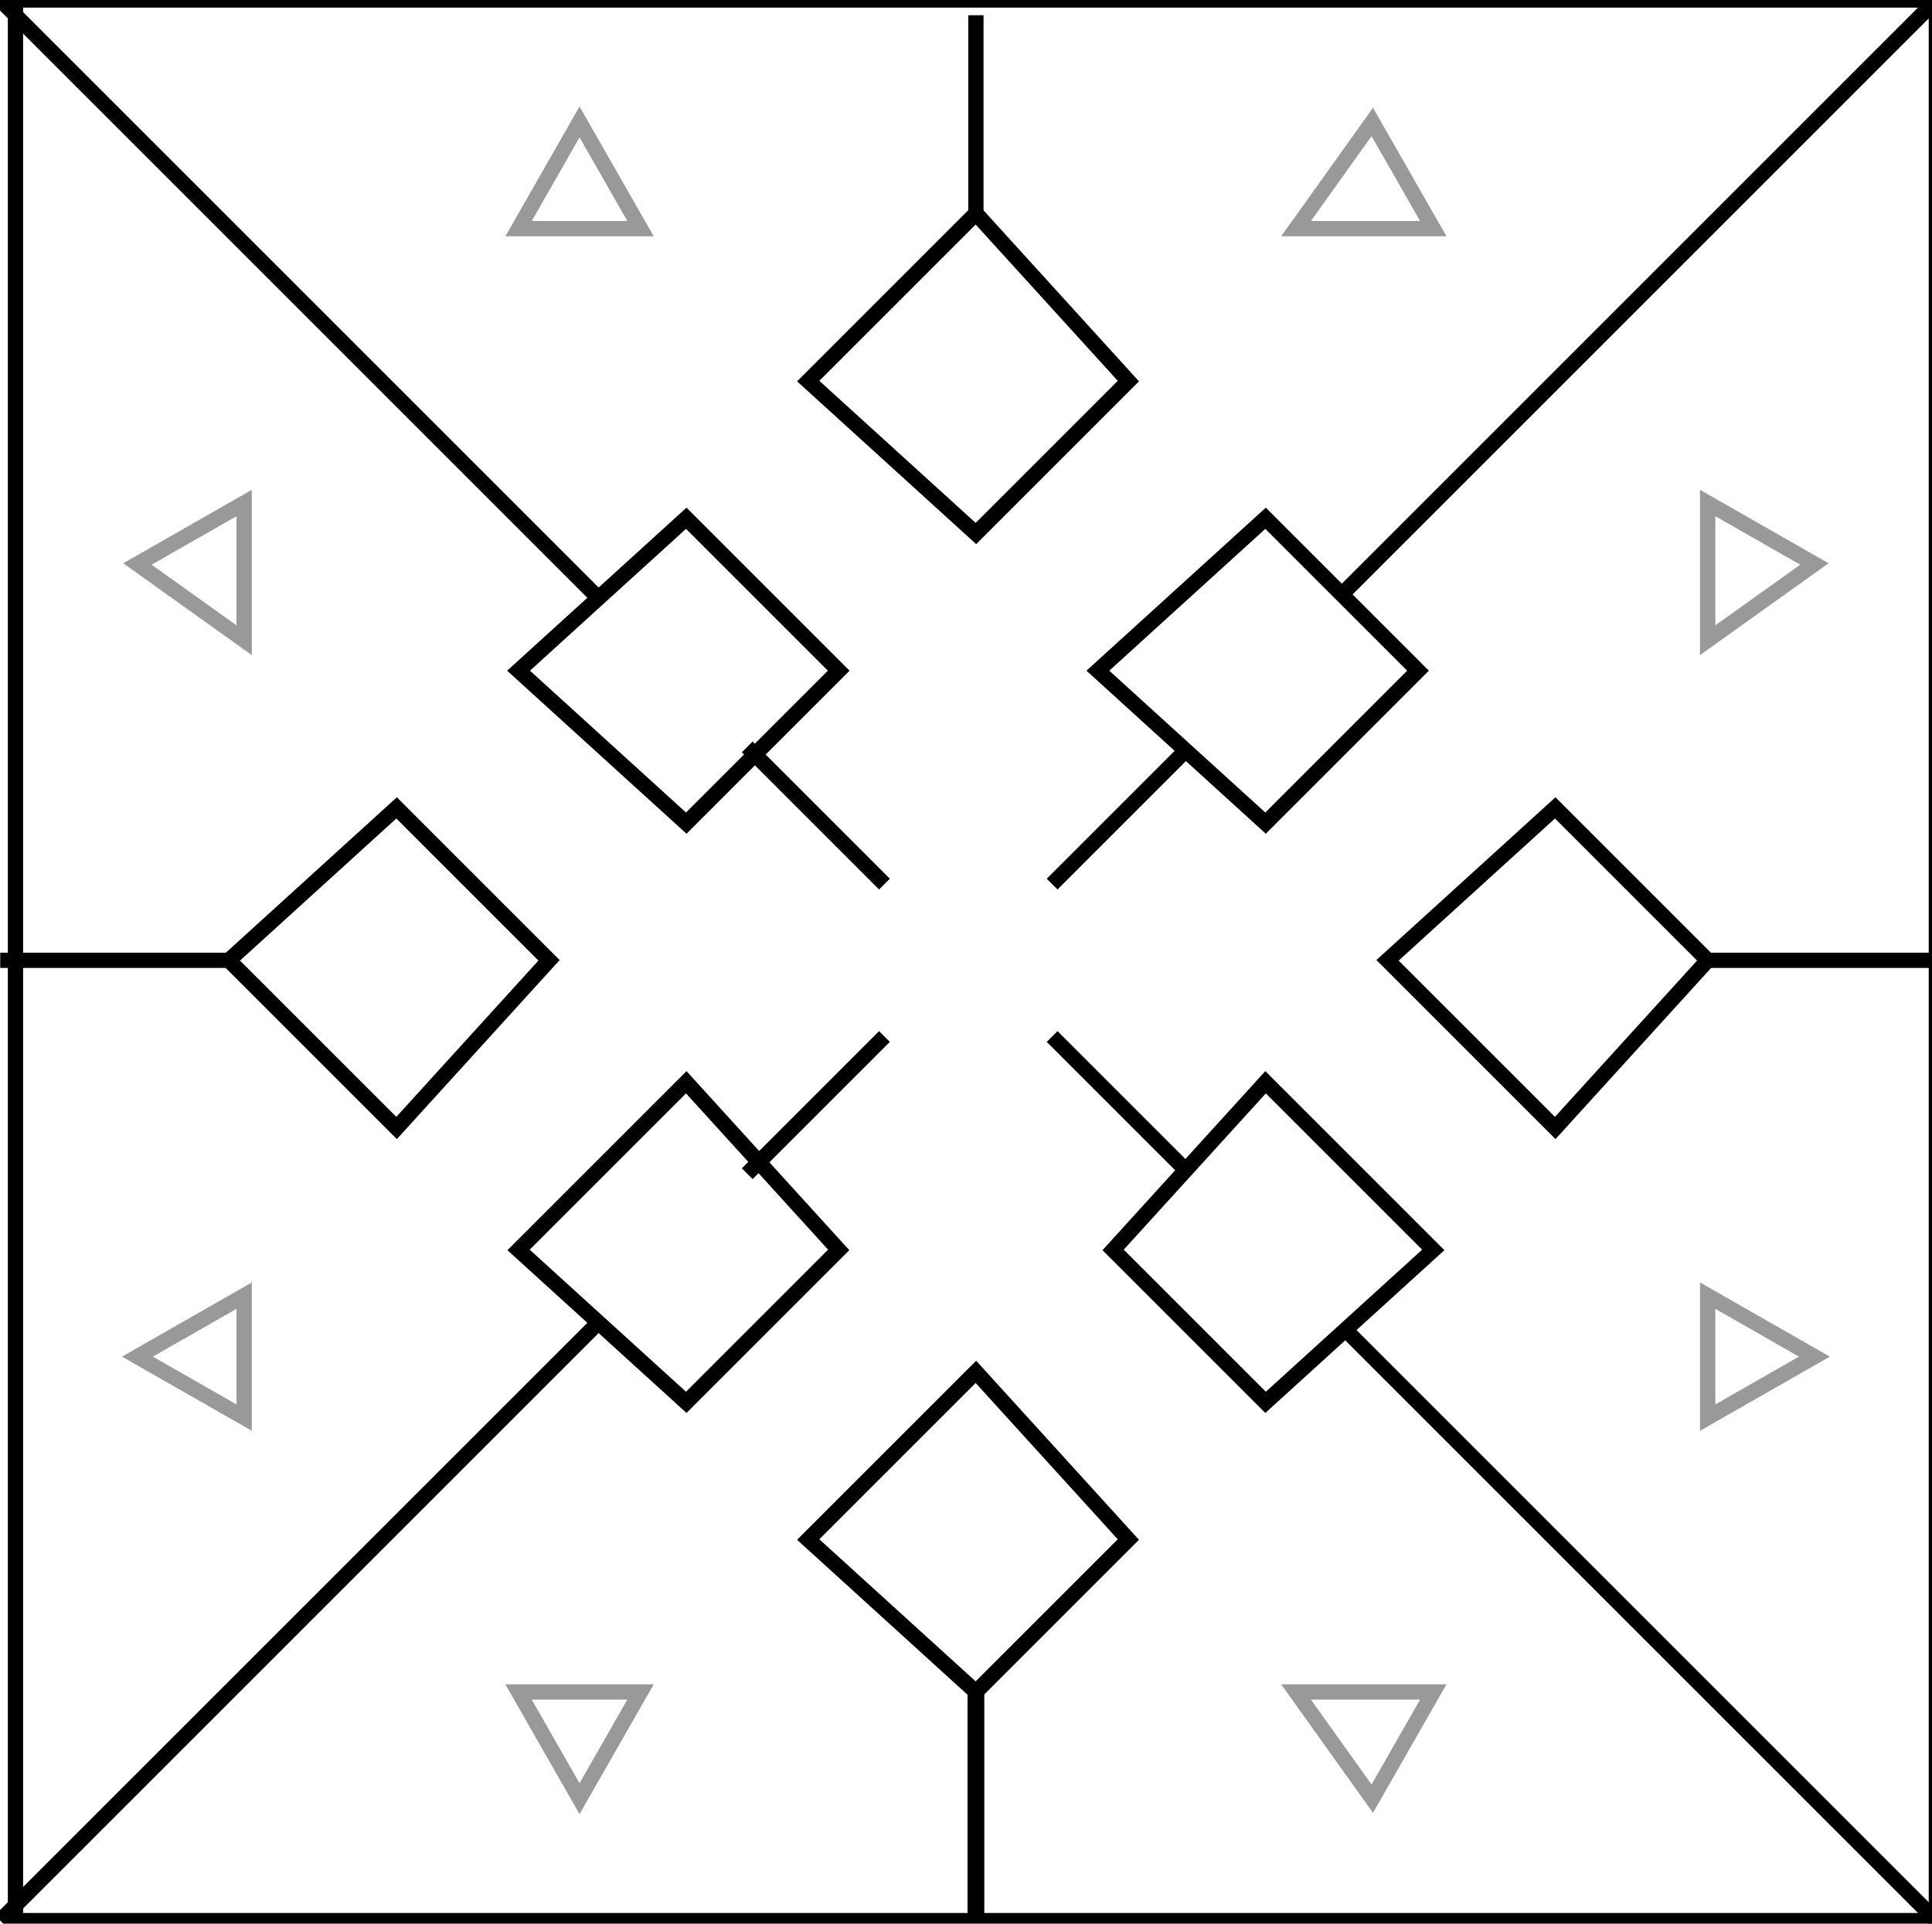 <svg width="479" height="477" viewBox="0 0 126.7 126.2" xmlns="http://www.w3.org/2000/svg"><g fill="none"><path stroke="#000" d="M1 0h126v126H1z"/><g stroke="#999" stroke-width="3.8"><path d="m38 8 4 7h-8zM90 8l4 7h-9zM38 118l4-7h-8zM90 118l4-7h-9z" stroke-width="1.005"/></g><g stroke="#999" stroke-width="3.8"><path d="m119 37-7 5v-9zM119 89l-7 4v-8zM9 37l7 5v-9zM9 89l7 4v-8z" stroke-width="1.005"/></g><path d="m64 14 10 11-10 10-11-10zM64 90l10 11-10 10-11-10zM112 63l-10 11-11-11 11-10zM36 63 26 74 15 63l11-10zM55 44 45 54 34 44l11-10zM93 44 83 54 72 44l11-10zM55 82 45 92 34 82l11-11zM94 82 83 92 73 82l10-11z" stroke="#000" stroke-width="1.008"/><path d="m0 0 39 39M88 87l39 39M39 87 0 126M127 0 88 39M64 14V1" stroke="#000"/><path d="M64 126v-15" stroke="#000" stroke-width="1.1"/><path d="M15 63H0M112 63h15M49 49l9 9M78 49l-9 9M49 77l9-9M78 77l-9-9" stroke="#000"/></g></svg>